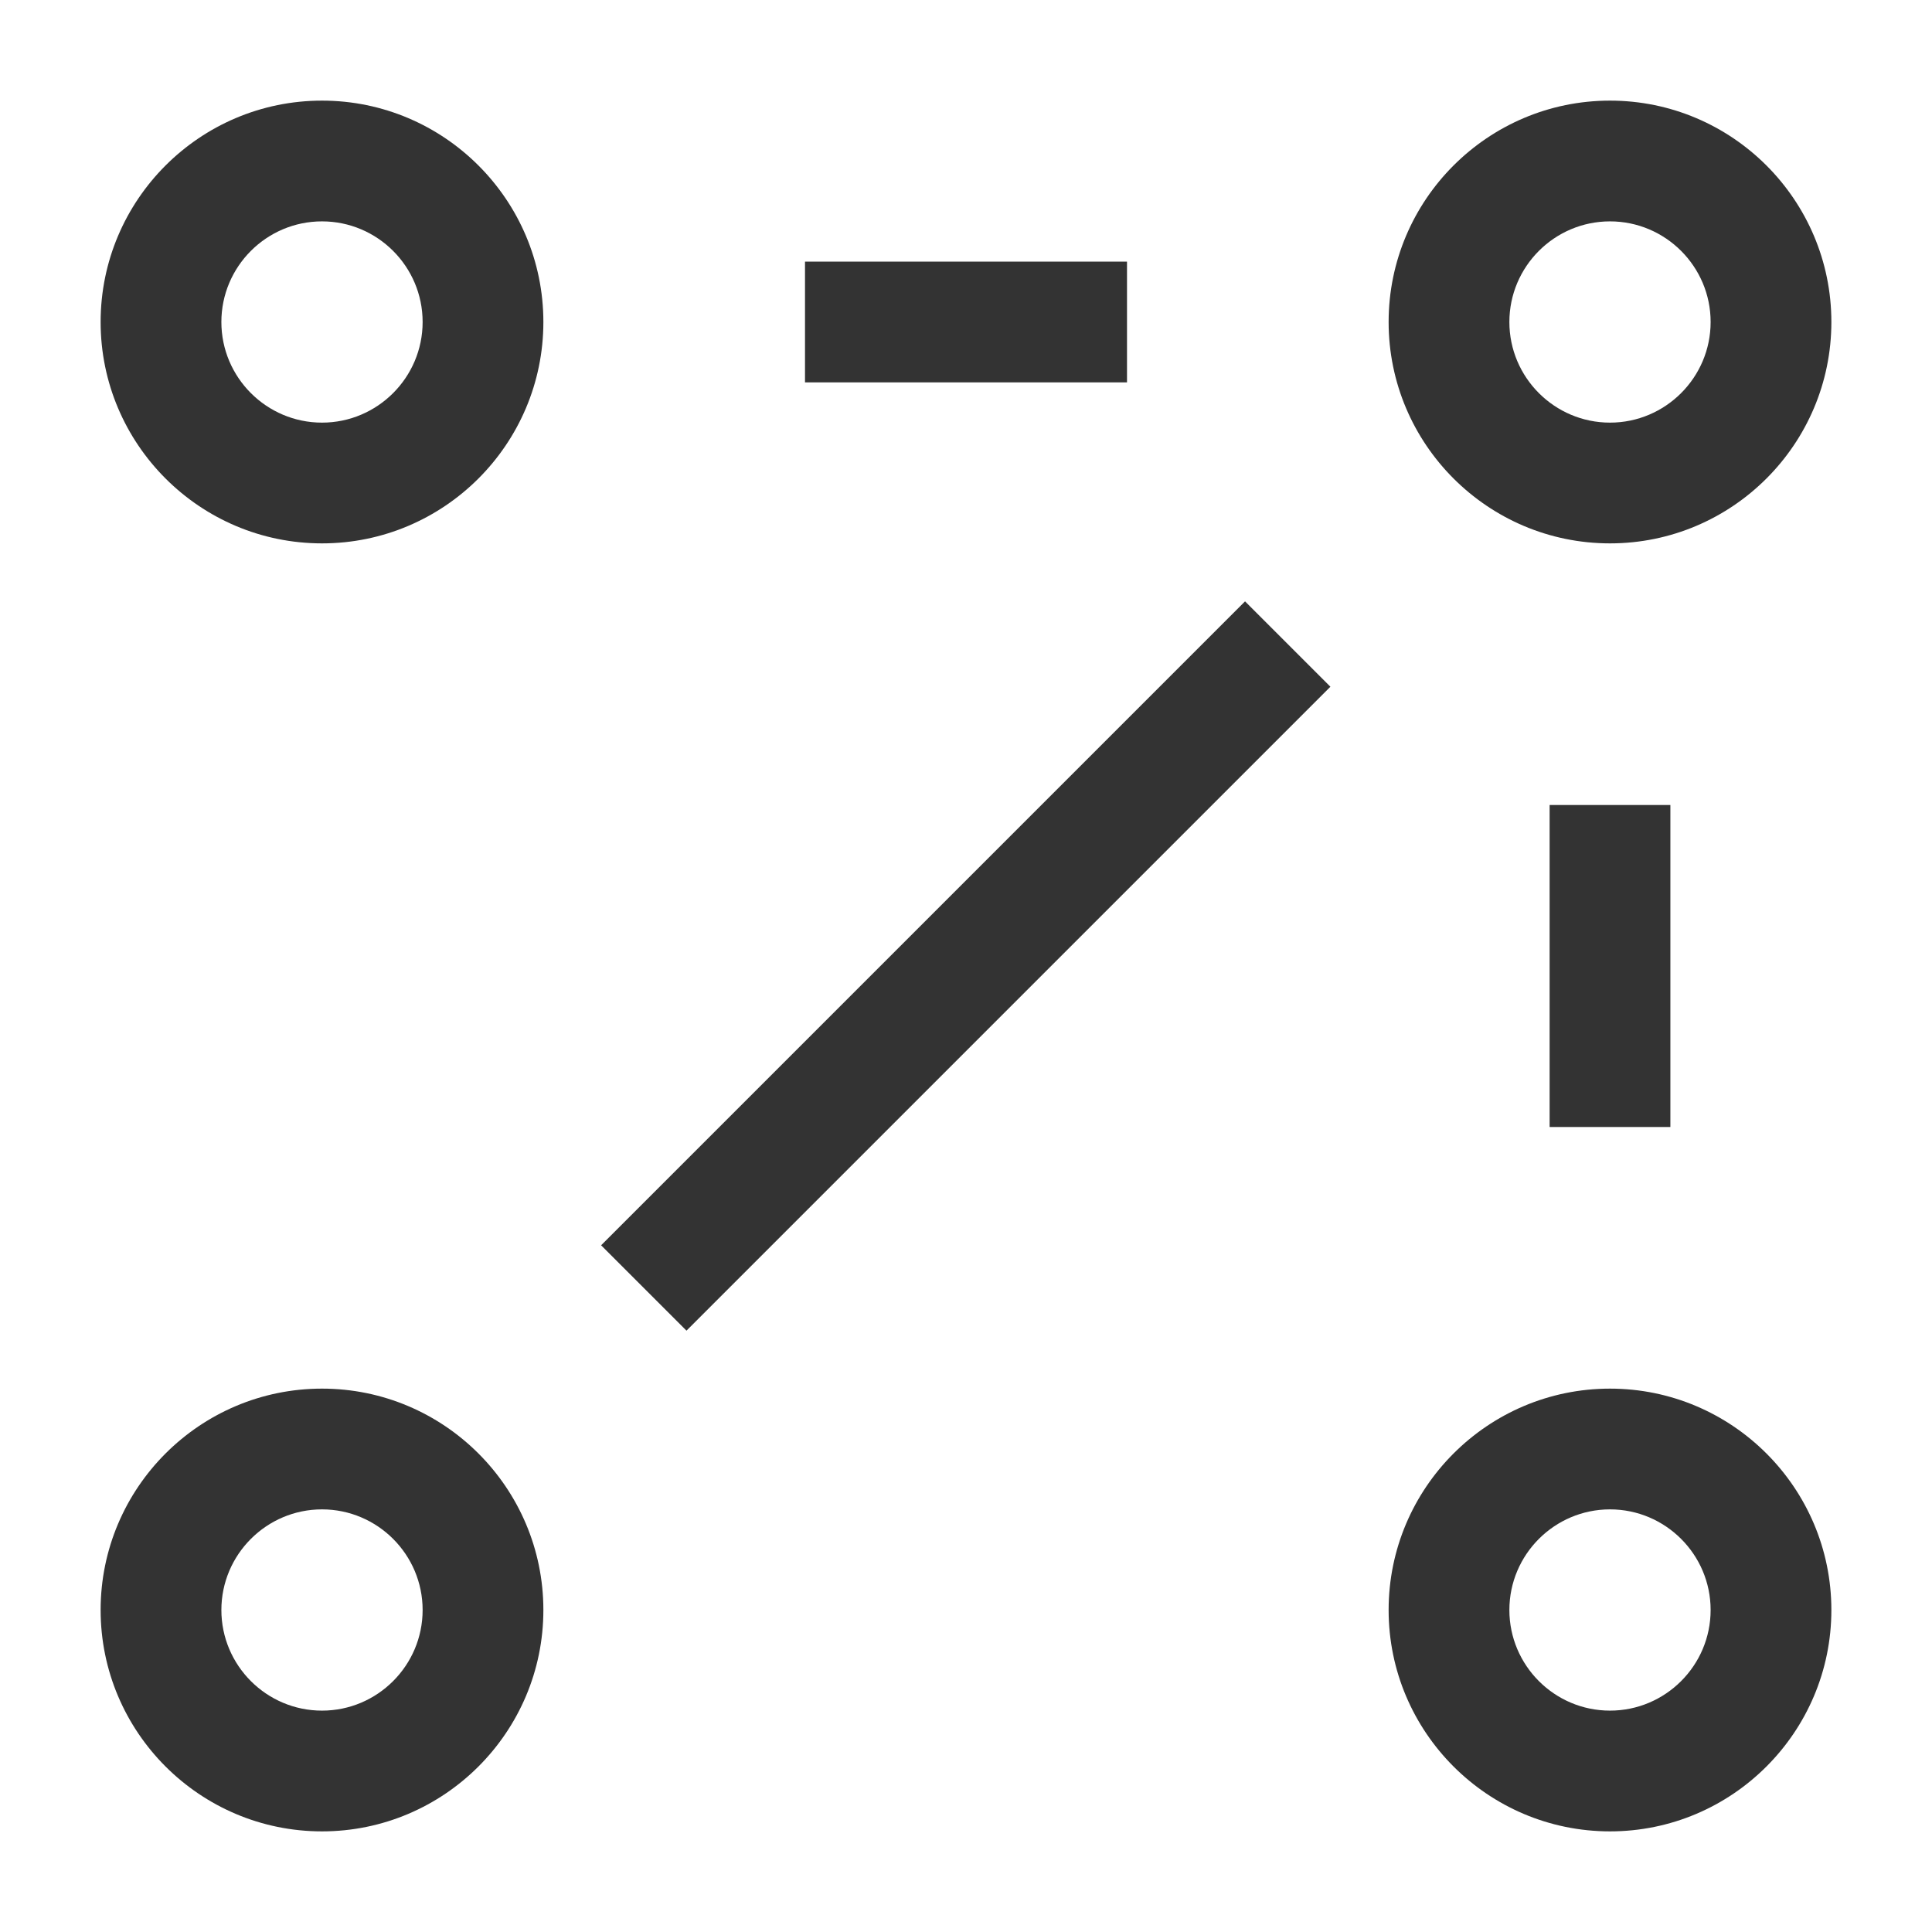 <?xml version="1.0" encoding="iso-8859-1"?>
<svg version="1.1" id="&#x56FE;&#x5C42;_1" xmlns="http://www.w3.org/2000/svg" xmlns:xlink="http://www.w3.org/1999/xlink" x="0px"
	 y="0px" viewBox="0 0 24 24" style="enable-background:new 0 0 24 24;" xml:space="preserve">
<path style="fill:#333333;" d="M20,6.75c-1.517,0-2.75-1.233-2.75-2.75S18.483,1.25,20,1.25S22.75,2.483,22.75,4
	S21.517,6.75,20,6.75z M20,2.75c-0.689,0-1.25,0.561-1.25,1.25S19.311,5.25,20,5.25S21.25,4.689,21.25,4S20.689,2.75,20,2.75z"/>
<path style="fill:#333333;" d="M20,22.75c-1.517,0-2.75-1.233-2.75-2.75s1.233-2.75,2.75-2.75s2.75,1.233,2.75,2.75
	S21.517,22.75,20,22.75z M20,18.75c-0.689,0-1.25,0.561-1.25,1.25s0.561,1.25,1.25,1.25s1.25-0.561,1.25-1.25S20.689,18.75,20,18.75
	z"/>
<path style="fill:#333333;" d="M4,6.75C2.483,6.75,1.25,5.517,1.25,4S2.483,1.25,4,1.25S6.75,2.483,6.75,4S5.517,6.75,4,6.75z
	 M4,2.75C3.311,2.75,2.75,3.311,2.75,4S3.311,5.25,4,5.25S5.25,4.689,5.25,4S4.689,2.75,4,2.75z"/>
<path style="fill:#333333;" d="M4,22.75c-1.517,0-2.75-1.233-2.75-2.75S2.483,17.25,4,17.25S6.75,18.483,6.75,20
	S5.517,22.75,4,22.75z M4,18.75c-0.689,0-1.25,0.561-1.25,1.25S3.311,21.25,4,21.25S5.25,20.689,5.25,20S4.689,18.75,4,18.75z"/>
<rect x="10" y="3.25" style="fill:#333333;" width="4" height="1.5"/>
<path style="fill:none;" d="M16,8l-8,8L16,8z"/>
<rect x="6.343" y="11.25" transform="matrix(0.707 -0.707 0.707 0.707 -4.971 12)" style="fill:#333333;" width="11.314" height="1.5"/>
<rect x="19.25" y="10" style="fill:#333333;" width="1.5" height="4"/>
</svg>






